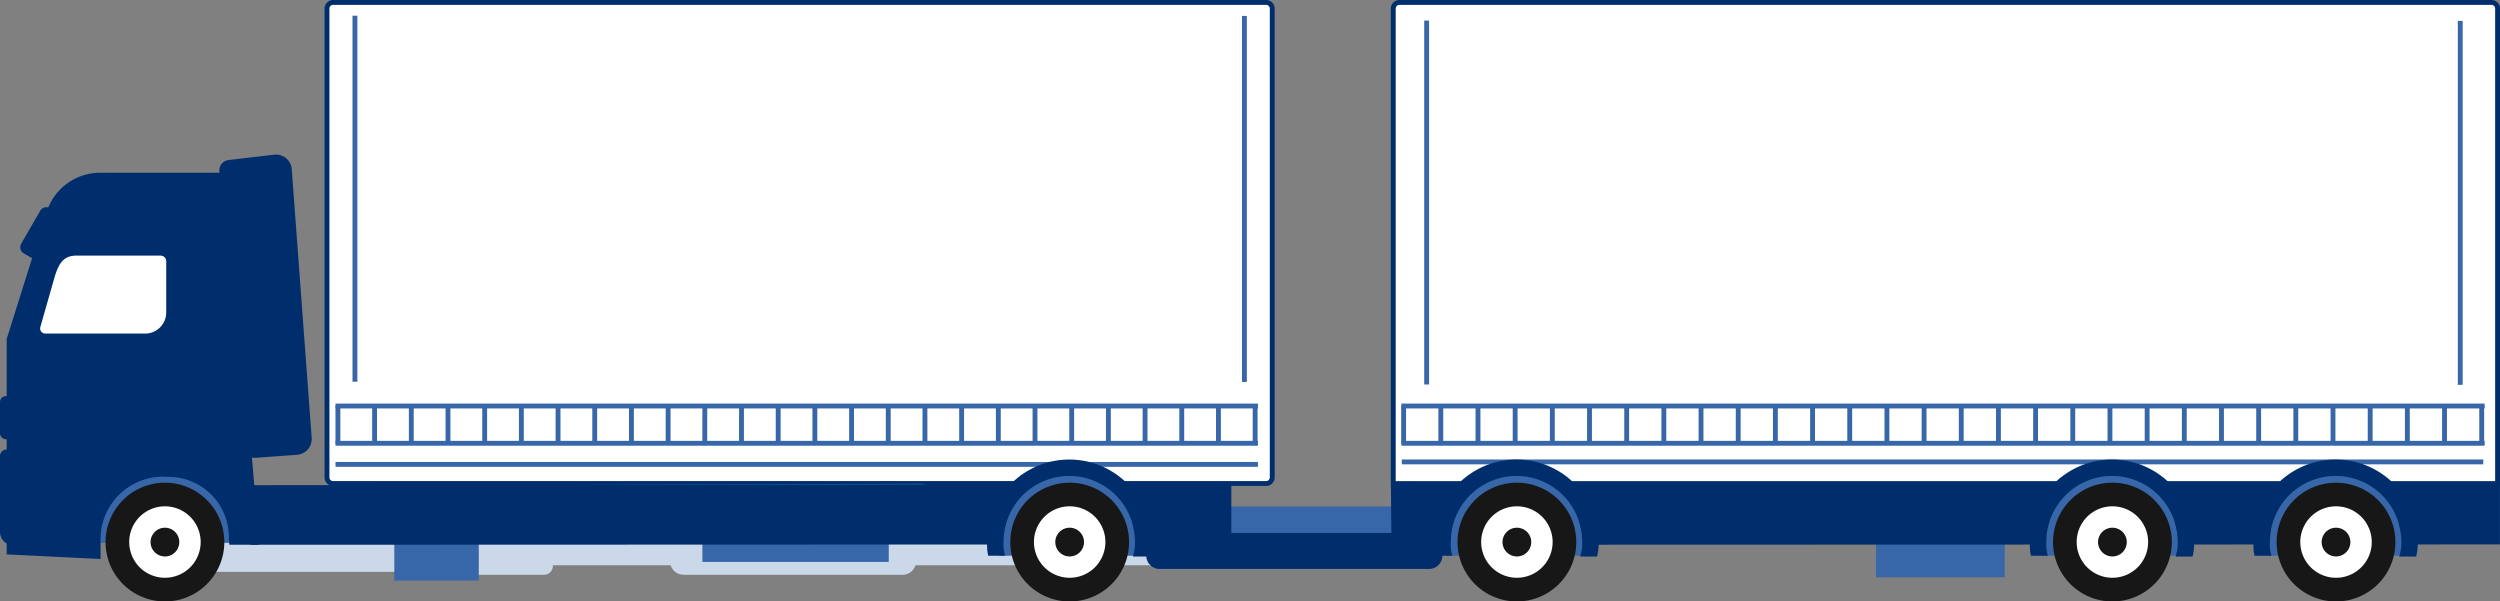 <?xml version="1.0" encoding="UTF-8"?>
<svg xmlns="http://www.w3.org/2000/svg" xmlns:xlink="http://www.w3.org/1999/xlink" id="Group_21994" data-name="Group 21994" width="289.582" height="69.669" viewBox="0 0 289.582 69.669">
  <rect x="0" y="0" width="289.582" height="69.669" fill="#808080" stroke="none"/>
  <defs>
    <clipPath id="clip-path">
      <rect id="Rectangle_22804" data-name="Rectangle 22804" width="289.582" height="69.669" fill="none"></rect>
    </clipPath>
  </defs>
  <g id="Group_21947" data-name="Group 21947" transform="translate(0 0)" clip-path="url(#clip-path)">
    <path id="Rectangle_22732" data-name="Rectangle 22732" d="M1.256,0H108.234a1.256,1.256,0,0,1,1.256,1.256V54.473a1.256,1.256,0,0,1-1.256,1.256H1.257A1.257,1.257,0,0,1,0,54.472V1.256A1.256,1.256,0,0,1,1.256,0Z" transform="translate(37.876 0.282)" fill="#fff"></path>
    <path id="Path_30176" data-name="Path 30176" d="M175.768.564a.426.426,0,0,1,.426.426V55.3a.426.426,0,0,1-.426.426H67.694a.426.426,0,0,1-.426-.426V.99a.426.426,0,0,1,.426-.426Zm0-.564H67.694a.989.989,0,0,0-.989.99V55.3a.989.989,0,0,0,.989.99H175.768a.99.99,0,0,0,.99-.99V.99a.99.99,0,0,0-.99-.99" transform="translate(-29.11 0)" fill="#002e6d"></path>
    <path id="Path_30177" data-name="Path 30177" d="M286.345,56.229V1.208A.709.709,0,0,1,287.053.5h126.5a.709.709,0,0,1,.708.708V56.229Z" transform="translate(-124.96 -0.218)" fill="#fff"></path>
    <path id="Path_30178" data-name="Path 30178" d="M413.335.564a.426.426,0,0,1,.426.426V55.729H286.41V.99a.426.426,0,0,1,.426-.426Zm0-.564h-126.5a.99.99,0,0,0-.99.99v55.3H414.324V.99a.99.99,0,0,0-.99-.99" transform="translate(-124.742 0)" fill="#002e6d"></path>
    <rect id="Rectangle_22733" data-name="Rectangle 22733" width="22.88" height="4.988" transform="translate(140.647 58.663)" fill="#3767a9"></rect>
    <rect id="Rectangle_22734" data-name="Rectangle 22734" width="28.06" height="4.317" transform="translate(24.808 61.924)" fill="#cbd8e9"></rect>
    <path id="Path_30179" data-name="Path 30179" d="M94.261,112.827H180.6a2.159,2.159,0,1,0,0-4.317H94.261a2.159,2.159,0,1,0,0,4.317" transform="translate(-40.193 -47.353)" fill="#cbd8e9"></path>
    <path id="Path_30180" data-name="Path 30180" d="M237.135,113.7h31.209a1.543,1.543,0,0,0,1.543-1.544v-2.629h-34.3v2.629a1.544,1.544,0,0,0,1.544,1.544" transform="translate(-102.811 -47.799)" fill="#002e6d"></path>
    <path id="Path_30181" data-name="Path 30181" d="M92.793,114.785h10.265a1.032,1.032,0,0,0,1.031-1.031V111.5a1.032,1.032,0,0,0-1.031-1.031H92.793a1.032,1.032,0,0,0-1.031,1.031v2.254a1.031,1.031,0,0,0,1.031,1.031" transform="translate(-40.045 -48.208)" fill="#cbd8e9"></path>
    <path id="Path_30182" data-name="Path 30182" d="M139.287,114.785h25.357a1.567,1.567,0,0,0,1.567-1.568v-1.181a1.568,1.568,0,0,0-1.567-1.568H139.287a1.568,1.568,0,0,0-1.568,1.568v1.181a1.568,1.568,0,0,0,1.568,1.568" transform="translate(-60.1 -48.208)" fill="#cbd8e9"></path>
    <rect id="Rectangle_22735" data-name="Rectangle 22735" width="9.785" height="6.332" transform="translate(45.674 60.917)" fill="#3767a9"></rect>
    <rect id="Rectangle_22736" data-name="Rectangle 22736" width="21.585" height="6.332" transform="translate(81.361 58.758)" fill="#3767a9"></rect>
    <rect id="Rectangle_22737" data-name="Rectangle 22737" width="14.917" height="6.332" transform="translate(217.297 60.533)" fill="#3767a9"></rect>
    <rect id="Rectangle_22738" data-name="Rectangle 22738" width="106.849" height="0.564" transform="translate(38.863 53.511)" fill="#3767a9"></rect>
    <rect id="Rectangle_22739" data-name="Rectangle 22739" width="125.274" height="0.564" transform="translate(162.372 53.223)" fill="#3767a9"></rect>
    <rect id="Rectangle_22740" data-name="Rectangle 22740" width="106.849" height="0.564" transform="translate(38.863 51.065)" fill="#3767a9"></rect>
    <rect id="Rectangle_22741" data-name="Rectangle 22741" width="0.564" height="4.362" transform="translate(38.859 47.007)" fill="#3767a9"></rect>
    <rect id="Rectangle_22742" data-name="Rectangle 22742" width="0.564" height="4.362" transform="translate(43.109 47.007)" fill="#3767a9"></rect>
    <rect id="Rectangle_22743" data-name="Rectangle 22743" width="0.564" height="4.362" transform="translate(47.359 47.007)" fill="#3767a9"></rect>
    <rect id="Rectangle_22744" data-name="Rectangle 22744" width="0.564" height="4.362" transform="translate(51.609 47.007)" fill="#3767a9"></rect>
    <rect id="Rectangle_22745" data-name="Rectangle 22745" width="0.564" height="4.362" transform="translate(55.859 47.007)" fill="#3767a9"></rect>
    <rect id="Rectangle_22746" data-name="Rectangle 22746" width="0.564" height="4.362" transform="translate(60.108 47.007)" fill="#3767a9"></rect>
    <rect id="Rectangle_22747" data-name="Rectangle 22747" width="0.564" height="4.362" transform="translate(64.358 47.007)" fill="#3767a9"></rect>
    <rect id="Rectangle_22748" data-name="Rectangle 22748" width="0.564" height="4.362" transform="translate(68.608 47.007)" fill="#3767a9"></rect>
    <rect id="Rectangle_22749" data-name="Rectangle 22749" width="0.564" height="4.362" transform="translate(72.858 47.007)" fill="#3767a9"></rect>
    <rect id="Rectangle_22750" data-name="Rectangle 22750" width="0.564" height="4.362" transform="translate(77.108 47.007)" fill="#3767a9"></rect>
    <rect id="Rectangle_22751" data-name="Rectangle 22751" width="0.564" height="4.362" transform="translate(81.357 47.007)" fill="#3767a9"></rect>
    <rect id="Rectangle_22752" data-name="Rectangle 22752" width="0.564" height="4.362" transform="translate(85.607 47.007)" fill="#3767a9"></rect>
    <rect id="Rectangle_22753" data-name="Rectangle 22753" width="0.564" height="4.362" transform="translate(89.857 47.007)" fill="#3767a9"></rect>
    <rect id="Rectangle_22754" data-name="Rectangle 22754" width="0.564" height="4.362" transform="translate(94.107 47.007)" fill="#3767a9"></rect>
    <rect id="Rectangle_22755" data-name="Rectangle 22755" width="0.564" height="4.362" transform="translate(98.357 47.007)" fill="#3767a9"></rect>
    <rect id="Rectangle_22756" data-name="Rectangle 22756" width="0.564" height="4.362" transform="translate(102.606 47.007)" fill="#3767a9"></rect>
    <rect id="Rectangle_22757" data-name="Rectangle 22757" width="0.564" height="4.362" transform="translate(106.856 47.007)" fill="#3767a9"></rect>
    <rect id="Rectangle_22758" data-name="Rectangle 22758" width="0.564" height="4.362" transform="translate(111.106 47.007)" fill="#3767a9"></rect>
    <rect id="Rectangle_22759" data-name="Rectangle 22759" width="0.564" height="4.362" transform="translate(115.356 47.007)" fill="#3767a9"></rect>
    <rect id="Rectangle_22760" data-name="Rectangle 22760" width="0.564" height="4.362" transform="translate(119.606 47.007)" fill="#3767a9"></rect>
    <rect id="Rectangle_22761" data-name="Rectangle 22761" width="0.564" height="4.362" transform="translate(123.855 47.007)" fill="#3767a9"></rect>
    <rect id="Rectangle_22762" data-name="Rectangle 22762" width="0.564" height="4.362" transform="translate(128.105 47.007)" fill="#3767a9"></rect>
    <rect id="Rectangle_22763" data-name="Rectangle 22763" width="0.564" height="4.362" transform="translate(132.355 47.007)" fill="#3767a9"></rect>
    <rect id="Rectangle_22764" data-name="Rectangle 22764" width="0.564" height="4.362" transform="translate(136.605 47.007)" fill="#3767a9"></rect>
    <rect id="Rectangle_22765" data-name="Rectangle 22765" width="0.564" height="4.362" transform="translate(140.855 47.007)" fill="#3767a9"></rect>
    <rect id="Rectangle_22766" data-name="Rectangle 22766" width="0.564" height="4.362" transform="translate(145.104 47.007)" fill="#3767a9"></rect>
    <rect id="Rectangle_22767" data-name="Rectangle 22767" width="106.849" height="0.564" transform="translate(38.863 46.748)" fill="#3767a9"></rect>
    <path id="Path_30183" data-name="Path 30183" d="M12.209,96l18.543.476,1.1,1.741c.105,0,78.229-.3,78.7-.291a4.375,4.375,0,0,1,2.679.776,2.329,2.329,0,0,1,1.11,1.872v4.2H9.814Z" transform="translate(-4.283 -41.894)" fill="#3767a9"></path>
    <path id="Path_30184" data-name="Path 30184" d="M35.45,106.083a6.878,6.878,0,1,1-6.878-6.878,6.878,6.878,0,0,1,6.878,6.878" transform="translate(-9.467 -43.293)" fill="#171717"></path>
    <path id="Path_30185" data-name="Path 30185" d="M34.833,108.2a4.138,4.138,0,1,1-4.139-4.138,4.138,4.138,0,0,1,4.139,4.138" transform="translate(-11.589 -45.414)" fill="#fff"></path>
    <path id="Path_30186" data-name="Path 30186" d="M34.274,110.121a1.664,1.664,0,1,1-1.664-1.664,1.664,1.664,0,0,1,1.664,1.664" transform="translate(-13.505 -47.33)" fill="#171717"></path>
    <path id="Path_30187" data-name="Path 30187" d="M1.371,79.712V54.753L6,40.047A6.5,6.5,0,0,1,12.2,35.5H27.043l3.58,43.089H27.161l-.059-.63a6.984,6.984,0,0,0-7.19-7.228l-.445-.023a7.235,7.235,0,0,0-7.22,7.339v2.2Z" transform="translate(-0.598 -15.492)" fill="#002e6d"></path>
    <path id="Path_30188" data-name="Path 30188" d="M53.465,33.465l2.309,31.113a1.831,1.831,0,0,1-1.691,1.962l-4.7.349A1.832,1.832,0,0,1,47.418,65.2L45.08,33.7a1.215,1.215,0,0,1,1.07-1.3l5.275-.618a1.832,1.832,0,0,1,2.04,1.684" transform="translate(-19.671 -13.864)" fill="#002e6d"></path>
    <path id="Path_30189" data-name="Path 30189" d="M51.406,106.5l113.624-.041v-7.01L51.339,99.6Z" transform="translate(-22.404 -43.398)" fill="#002e6d"></path>
    <path id="Path_30190" data-name="Path 30190" d="M285.925,106.5l128.4-.041v-7.01L285.861,99.6Z" transform="translate(-124.749 -43.398)" fill="#002e6d"></path>
    <path id="Path_30191" data-name="Path 30191" d="M2.169,86.409H.683A.683.683,0,0,1,0,85.725V82.1a.683.683,0,0,1,.683-.684H2.169a.684.684,0,0,1,.684.684v3.625a.684.684,0,0,1-.684.684" transform="translate(0 -35.53)" fill="#002e6d"></path>
    <path id="Path_30192" data-name="Path 30192" d="M6.135,48.836l-1.562-.9a.829.829,0,0,1-.3-1.133l2.2-3.811a.83.83,0,0,1,1.133-.3l1.562.9a.83.83,0,0,1,.3,1.133l-2.2,3.811a.83.83,0,0,1-1.133.3" transform="translate(-1.815 -18.579)" fill="#002e6d"></path>
    <path id="Path_30193" data-name="Path 30193" d="M2.08,103.5H1.585A1.585,1.585,0,0,1,0,101.91V93.156a.772.772,0,0,1,.772-.773H2.08a.773.773,0,0,1,.773.773v9.567a.773.773,0,0,1-.773.773" transform="translate(0 -40.316)" fill="#002e6d"></path>
    <path id="Path_30194" data-name="Path 30194" d="M20.409,61.56H8.842a.593.593,0,0,1-.57-.755L9.9,55.1c.535-1.827,1.151-2.569,2.569-2.569H22.2a.654.654,0,0,1,.654.653v5.935a2.445,2.445,0,0,1-2.444,2.444" transform="translate(-3.6 -22.923)" fill="#fff"></path>
    <path id="Path_30195" data-name="Path 30195" d="M206.819,98.39l6.763-2.518c.419,0,6.691,2.464,6.691,4.029l1.3,6.307H205.332Z" transform="translate(-89.606 -41.838)" fill="#3767a9"></path>
    <path id="Path_30196" data-name="Path 30196" d="M221.392,106.083a6.879,6.879,0,1,1-6.878-6.878,6.878,6.878,0,0,1,6.878,6.878" transform="translate(-90.611 -43.293)" fill="#171717"></path>
    <path id="Path_30197" data-name="Path 30197" d="M220.774,108.2a4.138,4.138,0,1,1-4.138-4.138,4.138,4.138,0,0,1,4.138,4.138" transform="translate(-92.733 -45.414)" fill="#fff"></path>
    <path id="Path_30198" data-name="Path 30198" d="M220.214,110.121a1.664,1.664,0,1,1-1.664-1.664,1.664,1.664,0,0,1,1.664,1.664" transform="translate(-94.649 -47.33)" fill="#171717"></path>
    <path id="Path_30199" data-name="Path 30199" d="M204.966,105.589a4.379,4.379,0,0,1-.179-1.633,7.606,7.606,0,1,1,15.213,0,4.908,4.908,0,0,1-.243,1.727h1.965a6.152,6.152,0,0,0,.18-1.727,9.508,9.508,0,1,0-19.016,0,5.487,5.487,0,0,0,.116,1.633Z" transform="translate(-88.536 -41.217)" fill="#002e6d"></path>
    <path id="Path_30200" data-name="Path 30200" d="M298.733,98.39l6.763-2.518c.419,0,6.691,2.464,6.691,4.029l1.3,6.307H297.246Z" transform="translate(-129.717 -41.838)" fill="#3767a9"></path>
    <path id="Path_30201" data-name="Path 30201" d="M313.307,106.083a6.878,6.878,0,1,1-6.878-6.878,6.878,6.878,0,0,1,6.878,6.878" transform="translate(-130.723 -43.293)" fill="#171717"></path>
    <path id="Path_30202" data-name="Path 30202" d="M312.689,108.2a4.138,4.138,0,1,1-4.138-4.138,4.138,4.138,0,0,1,4.138,4.138" transform="translate(-132.844 -45.414)" fill="#fff"></path>
    <path id="Path_30203" data-name="Path 30203" d="M312.129,110.121a1.664,1.664,0,1,1-1.664-1.664,1.664,1.664,0,0,1,1.664,1.664" transform="translate(-134.76 -47.33)" fill="#171717"></path>
    <path id="Path_30204" data-name="Path 30204" d="M296.881,105.589a4.379,4.379,0,0,1-.179-1.633,7.606,7.606,0,1,1,15.213,0,4.908,4.908,0,0,1-.243,1.727h1.965a6.152,6.152,0,0,0,.18-1.727,9.508,9.508,0,0,0-19.016,0,5.489,5.489,0,0,0,.116,1.633Z" transform="translate(-128.647 -41.217)" fill="#002e6d"></path>
    <path id="Path_30205" data-name="Path 30205" d="M421.124,98.39l6.763-2.518c.419,0,6.691,2.464,6.691,4.029l1.3,6.307H419.637Z" transform="translate(-183.128 -41.838)" fill="#3767a9"></path>
    <path id="Path_30206" data-name="Path 30206" d="M435.7,106.083a6.879,6.879,0,1,1-6.878-6.878,6.878,6.878,0,0,1,6.878,6.878" transform="translate(-184.133 -43.293)" fill="#171717"></path>
    <path id="Path_30207" data-name="Path 30207" d="M435.079,108.2a4.138,4.138,0,1,1-4.138-4.138,4.138,4.138,0,0,1,4.138,4.138" transform="translate(-186.255 -45.414)" fill="#fff"></path>
    <path id="Path_30208" data-name="Path 30208" d="M434.521,110.121a1.664,1.664,0,1,1-1.664-1.664,1.664,1.664,0,0,1,1.664,1.664" transform="translate(-188.171 -47.33)" fill="#171717"></path>
    <path id="Path_30209" data-name="Path 30209" d="M419.272,105.589a4.378,4.378,0,0,1-.179-1.633,7.606,7.606,0,1,1,15.213,0,4.9,4.9,0,0,1-.243,1.727h1.965a6.152,6.152,0,0,0,.18-1.727,9.508,9.508,0,1,0-19.016,0,5.486,5.486,0,0,0,.116,1.633Z" transform="translate(-182.058 -41.217)" fill="#002e6d"></path>
    <path id="Path_30210" data-name="Path 30210" d="M467.082,98.39l6.763-2.518c.419,0,6.691,2.464,6.691,4.029l1.3,6.307H465.595Z" transform="translate(-203.184 -41.838)" fill="#3767a9"></path>
    <path id="Path_30211" data-name="Path 30211" d="M481.655,106.083a6.879,6.879,0,1,1-6.878-6.878,6.878,6.878,0,0,1,6.878,6.878" transform="translate(-204.189 -43.293)" fill="#171717"></path>
    <path id="Path_30212" data-name="Path 30212" d="M481.037,108.2a4.138,4.138,0,1,1-4.138-4.138,4.138,4.138,0,0,1,4.138,4.138" transform="translate(-206.311 -45.414)" fill="#fff"></path>
    <path id="Path_30213" data-name="Path 30213" d="M480.478,110.121a1.664,1.664,0,1,1-1.664-1.664,1.664,1.664,0,0,1,1.664,1.664" transform="translate(-208.227 -47.33)" fill="#171717"></path>
    <path id="Path_30214" data-name="Path 30214" d="M465.229,105.589a4.38,4.38,0,0,1-.179-1.633,7.606,7.606,0,1,1,15.213,0,4.909,4.909,0,0,1-.243,1.727h1.965a6.153,6.153,0,0,0,.18-1.727,9.508,9.508,0,1,0-19.016,0,5.486,5.486,0,0,0,.116,1.633Z" transform="translate(-202.114 -41.217)" fill="#002e6d"></path>
    <rect id="Rectangle_22768" data-name="Rectangle 22768" width="0.564" height="42.399" transform="translate(143.863 1.844)" fill="#3767a9"></rect>
    <rect id="Rectangle_22769" data-name="Rectangle 22769" width="0.564" height="42.399" transform="translate(40.831 1.818)" fill="#3767a9"></rect>
    <rect id="Rectangle_22770" data-name="Rectangle 22770" width="125.48" height="0.564" transform="translate(162.327 51.065)" fill="#3767a9"></rect>
    <rect id="Rectangle_22771" data-name="Rectangle 22771" width="0.564" height="4.362" transform="translate(179.529 47.007)" fill="#3767a9"></rect>
    <rect id="Rectangle_22772" data-name="Rectangle 22772" width="0.564" height="4.362" transform="translate(175.223 47.007)" fill="#3767a9"></rect>
    <rect id="Rectangle_22773" data-name="Rectangle 22773" width="0.564" height="4.362" transform="translate(170.917 47.007)" fill="#3767a9"></rect>
    <rect id="Rectangle_22774" data-name="Rectangle 22774" width="0.564" height="4.362" transform="translate(166.611 47.007)" fill="#3767a9"></rect>
    <rect id="Rectangle_22775" data-name="Rectangle 22775" width="0.564" height="4.362" transform="translate(162.305 47.007)" fill="#3767a9"></rect>
    <rect id="Rectangle_22776" data-name="Rectangle 22776" width="0.564" height="4.362" transform="translate(183.835 47.007)" fill="#3767a9"></rect>
    <rect id="Rectangle_22777" data-name="Rectangle 22777" width="0.564" height="4.362" transform="translate(188.142 47.007)" fill="#3767a9"></rect>
    <rect id="Rectangle_22778" data-name="Rectangle 22778" width="0.564" height="4.362" transform="translate(192.447 47.007)" fill="#3767a9"></rect>
    <rect id="Rectangle_22779" data-name="Rectangle 22779" width="0.564" height="4.362" transform="translate(196.753 47.007)" fill="#3767a9"></rect>
    <rect id="Rectangle_22780" data-name="Rectangle 22780" width="0.564" height="4.362" transform="translate(201.06 47.007)" fill="#3767a9"></rect>
    <rect id="Rectangle_22781" data-name="Rectangle 22781" width="0.564" height="4.362" transform="translate(205.365 47.007)" fill="#3767a9"></rect>
    <rect id="Rectangle_22782" data-name="Rectangle 22782" width="0.564" height="4.362" transform="translate(209.672 47.007)" fill="#3767a9"></rect>
    <rect id="Rectangle_22783" data-name="Rectangle 22783" width="0.564" height="4.362" transform="translate(213.978 47.007)" fill="#3767a9"></rect>
    <rect id="Rectangle_22784" data-name="Rectangle 22784" width="0.564" height="4.362" transform="translate(218.284 47.007)" fill="#3767a9"></rect>
    <rect id="Rectangle_22785" data-name="Rectangle 22785" width="0.564" height="4.362" transform="translate(222.59 47.007)" fill="#3767a9"></rect>
    <rect id="Rectangle_22786" data-name="Rectangle 22786" width="0.564" height="4.362" transform="translate(226.895 47.007)" fill="#3767a9"></rect>
    <rect id="Rectangle_22787" data-name="Rectangle 22787" width="0.564" height="4.362" transform="translate(231.202 47.007)" fill="#3767a9"></rect>
    <rect id="Rectangle_22788" data-name="Rectangle 22788" width="0.564" height="4.362" transform="translate(235.508 47.007)" fill="#3767a9"></rect>
    <rect id="Rectangle_22789" data-name="Rectangle 22789" width="0.564" height="4.362" transform="translate(239.814 47.007)" fill="#3767a9"></rect>
    <rect id="Rectangle_22790" data-name="Rectangle 22790" width="0.564" height="4.362" transform="translate(244.12 47.007)" fill="#3767a9"></rect>
    <rect id="Rectangle_22791" data-name="Rectangle 22791" width="0.564" height="4.362" transform="translate(248.426 47.007)" fill="#3767a9"></rect>
    <rect id="Rectangle_22792" data-name="Rectangle 22792" width="0.564" height="4.362" transform="translate(252.732 47.007)" fill="#3767a9"></rect>
    <rect id="Rectangle_22793" data-name="Rectangle 22793" width="0.564" height="4.362" transform="translate(257.038 47.007)" fill="#3767a9"></rect>
    <rect id="Rectangle_22794" data-name="Rectangle 22794" width="0.564" height="4.362" transform="translate(261.344 47.007)" fill="#3767a9"></rect>
    <rect id="Rectangle_22795" data-name="Rectangle 22795" width="0.564" height="4.362" transform="translate(265.65 47.007)" fill="#3767a9"></rect>
    <rect id="Rectangle_22796" data-name="Rectangle 22796" width="0.564" height="4.362" transform="translate(269.957 47.007)" fill="#3767a9"></rect>
    <rect id="Rectangle_22797" data-name="Rectangle 22797" width="0.564" height="4.362" transform="translate(274.262 47.007)" fill="#3767a9"></rect>
    <rect id="Rectangle_22798" data-name="Rectangle 22798" width="0.564" height="4.362" transform="translate(278.568 47.007)" fill="#3767a9"></rect>
    <rect id="Rectangle_22799" data-name="Rectangle 22799" width="0.564" height="4.362" transform="translate(282.875 47.007)" fill="#3767a9"></rect>
    <rect id="Rectangle_22800" data-name="Rectangle 22800" width="0.564" height="4.362" transform="translate(287.18 47.007)" fill="#3767a9"></rect>
    <rect id="Rectangle_22801" data-name="Rectangle 22801" width="125.48" height="0.564" transform="translate(162.327 46.748)" fill="#3767a9"></rect>
    <rect id="Rectangle_22802" data-name="Rectangle 22802" width="0.564" height="42.153" transform="translate(284.694 2.42)" fill="#3767a9"></rect>
    <rect id="Rectangle_22803" data-name="Rectangle 22803" width="0.564" height="42.153" transform="translate(164.97 2.384)" fill="#3767a9"></rect>
  </g>
</svg>
